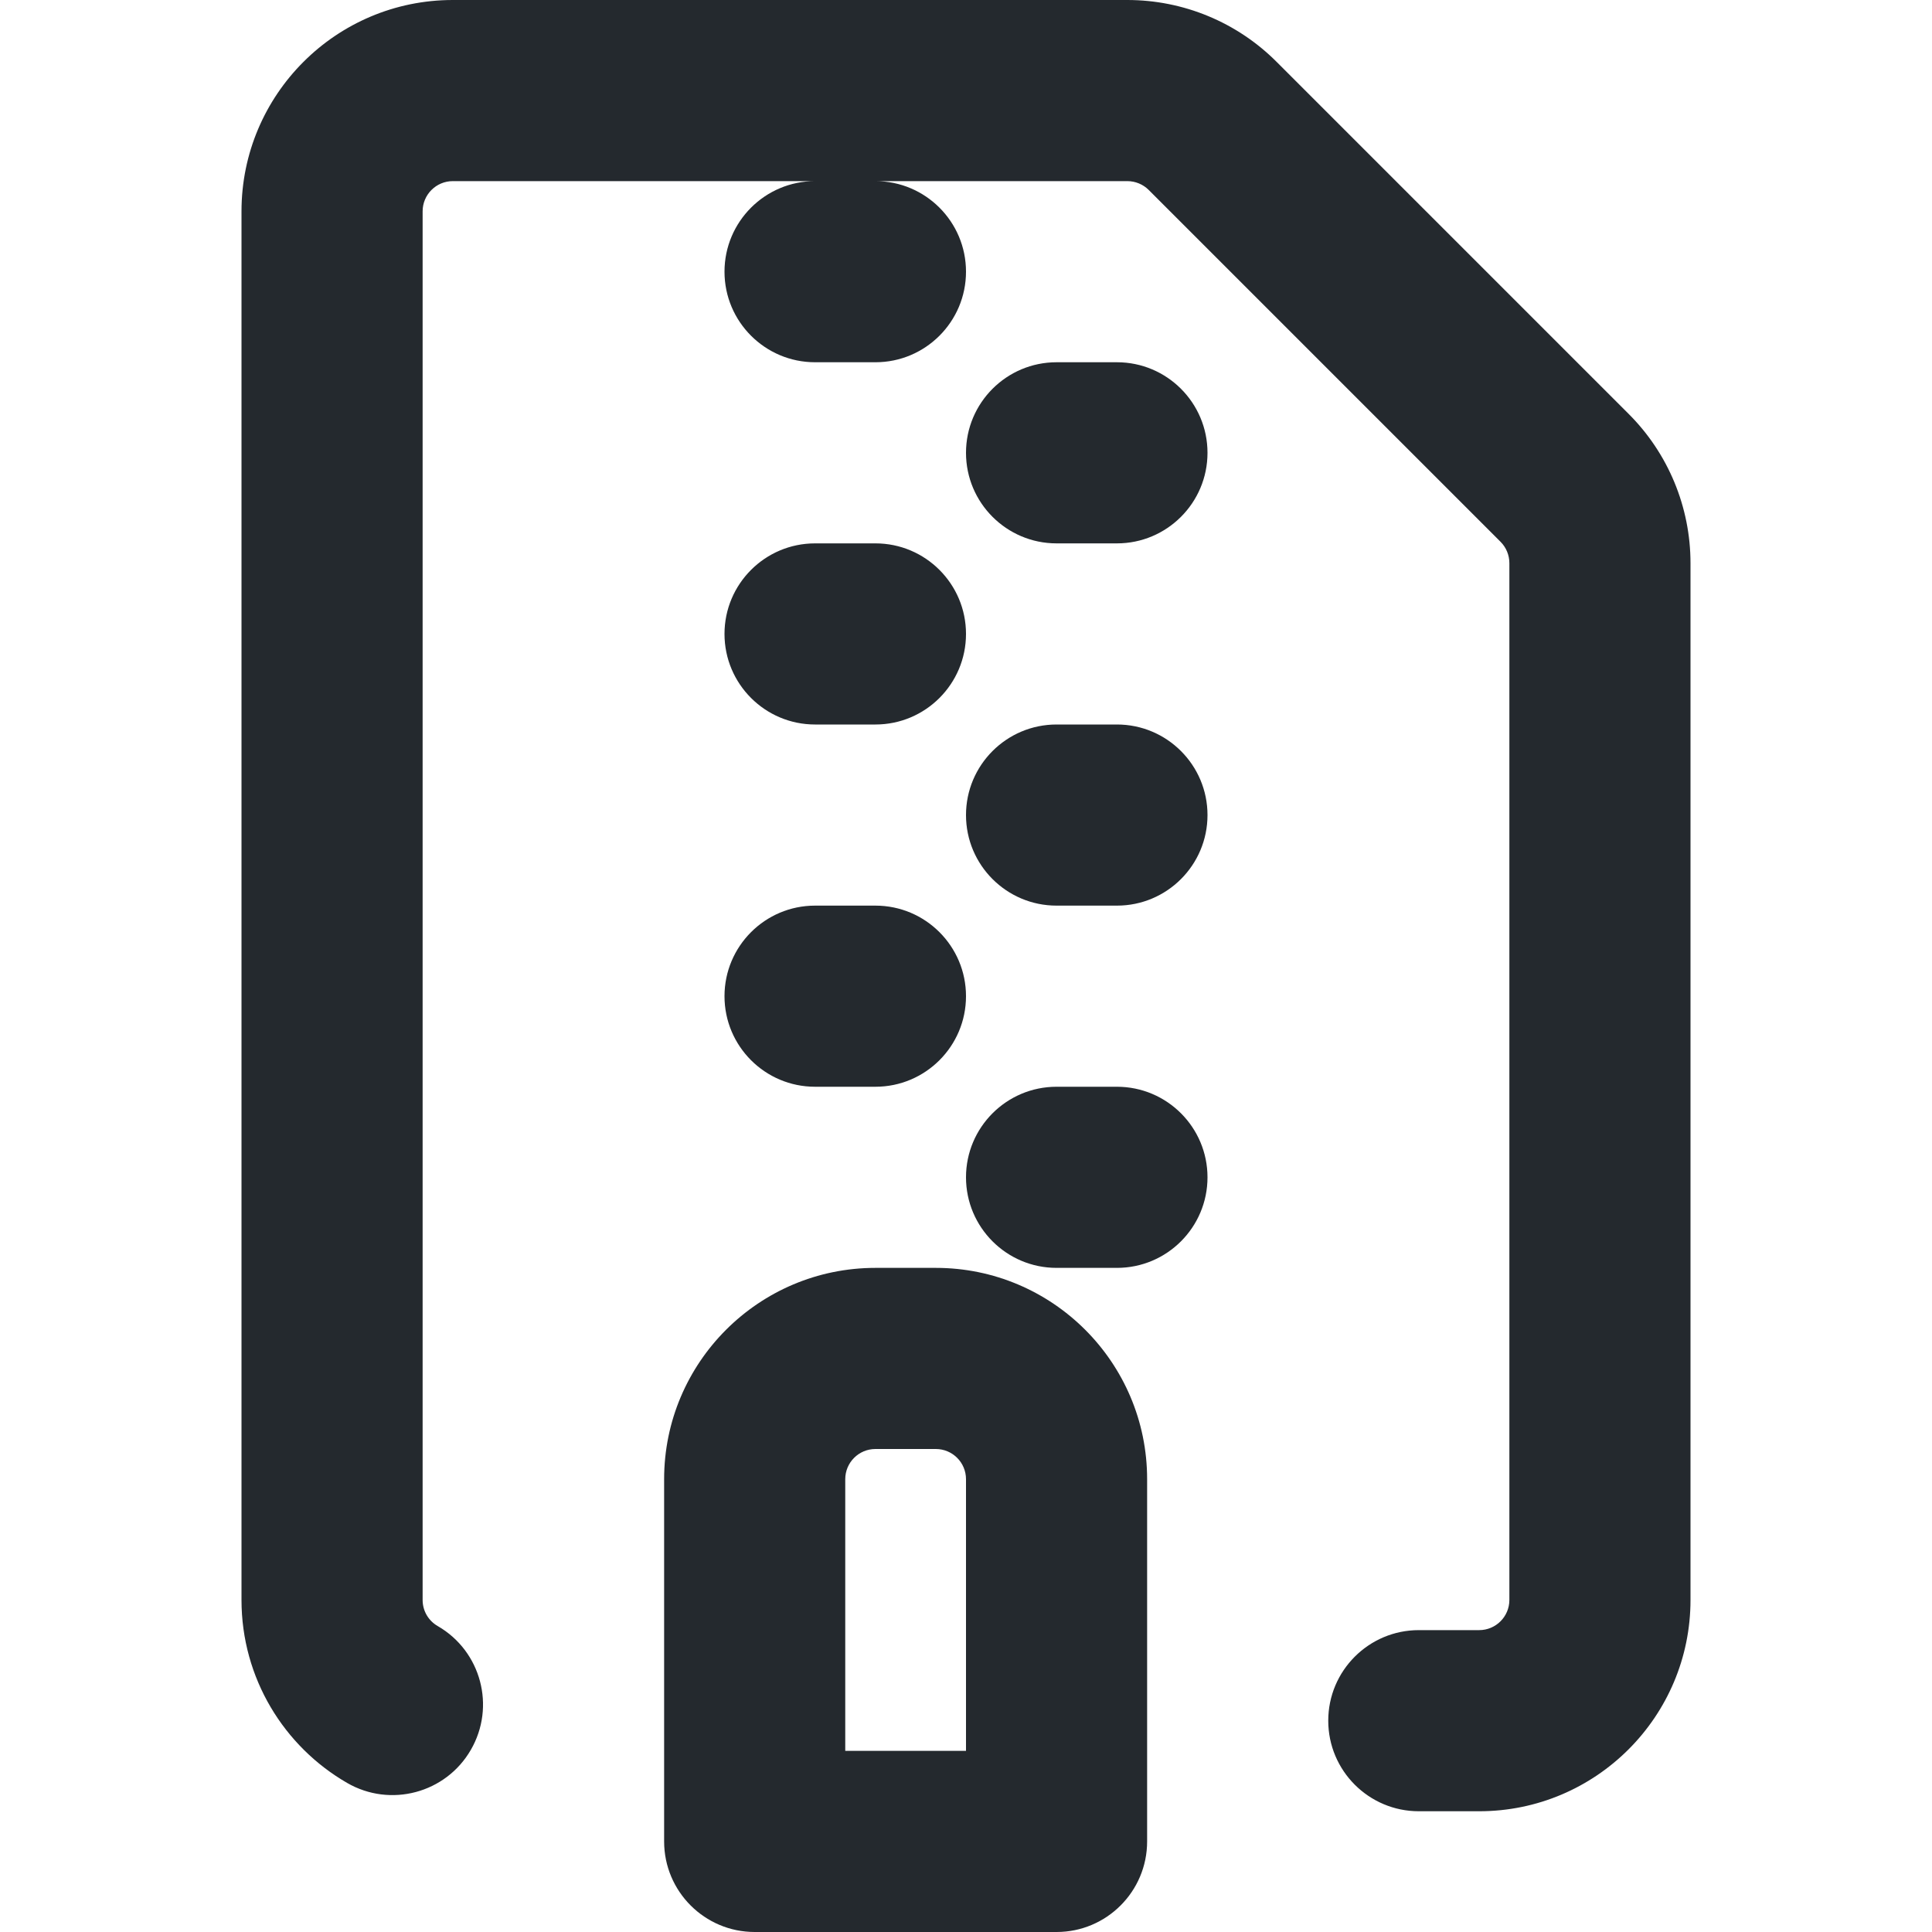 <svg width="16" height="16" viewBox="0 0 16 16" fill="none" xmlns="http://www.w3.org/2000/svg">
<path fill-rule="evenodd" clip-rule="evenodd" d="M3.5 1.75C3.5 1.612 3.612 1.5 3.75 1.5H6.75C6.336 1.5 6 1.836 6 2.25C6 2.664 6.336 3 6.75 3H7.25C7.664 3 8 2.664 8 2.25C8 1.836 7.664 1.5 7.25 1.5H9.336C9.402 1.5 9.466 1.526 9.513 1.573L12.427 4.487C12.474 4.534 12.5 4.598 12.5 4.664V13.25C12.5 13.388 12.388 13.5 12.25 13.5H11.75C11.336 13.5 11 13.836 11 14.25C11 14.664 11.336 15 11.75 15H12.25C13.216 15 14 14.216 14 13.25V4.664C14 4.2 13.816 3.755 13.487 3.427L10.573 0.513C10.245 0.184 9.8 0 9.336 0H3.75C2.784 0 2 0.784 2 1.75V13.25C2 13.899 2.353 14.464 2.874 14.765C3.233 14.973 3.692 14.85 3.899 14.492C4.107 14.133 3.984 13.674 3.626 13.467C3.549 13.423 3.5 13.342 3.5 13.25V1.75ZM8.75 3C8.336 3 8 3.336 8 3.75C8 4.164 8.336 4.5 8.75 4.5H9.25C9.664 4.5 10 4.164 10 3.75C10 3.336 9.664 3 9.25 3H8.75ZM6 5.25C6 4.836 6.336 4.5 6.75 4.5H7.25C7.664 4.5 8 4.836 8 5.25C8 5.664 7.664 6 7.25 6H6.75C6.336 6 6 5.664 6 5.25ZM8 6.75C8 6.336 8.336 6 8.75 6H9.25C9.664 6 10 6.336 10 6.75C10 7.164 9.664 7.5 9.25 7.5H8.75C8.336 7.5 8 7.164 8 6.75ZM6.75 7.5C6.336 7.5 6 7.836 6 8.25C6 8.664 6.336 9 6.75 9H7.25C7.664 9 8 8.664 8 8.25C8 7.836 7.664 7.5 7.25 7.5H6.75ZM8 9.75C8 9.336 8.336 9 8.75 9H9.25C9.664 9 10 9.336 10 9.75C10 10.164 9.664 10.5 9.25 10.5H8.75C8.336 10.5 8 10.164 8 9.75ZM7.25 10.5C6.284 10.5 5.5 11.284 5.5 12.25V15.25C5.5 15.664 5.836 16 6.25 16H8.75C9.164 16 9.5 15.664 9.5 15.25V12.25C9.5 11.284 8.716 10.5 7.75 10.5H7.25ZM7 12.25C7 12.112 7.112 12 7.25 12H7.75C7.888 12 8 12.112 8 12.25V14.5H7V12.25Z" fill="#24292E"/>
</svg>
